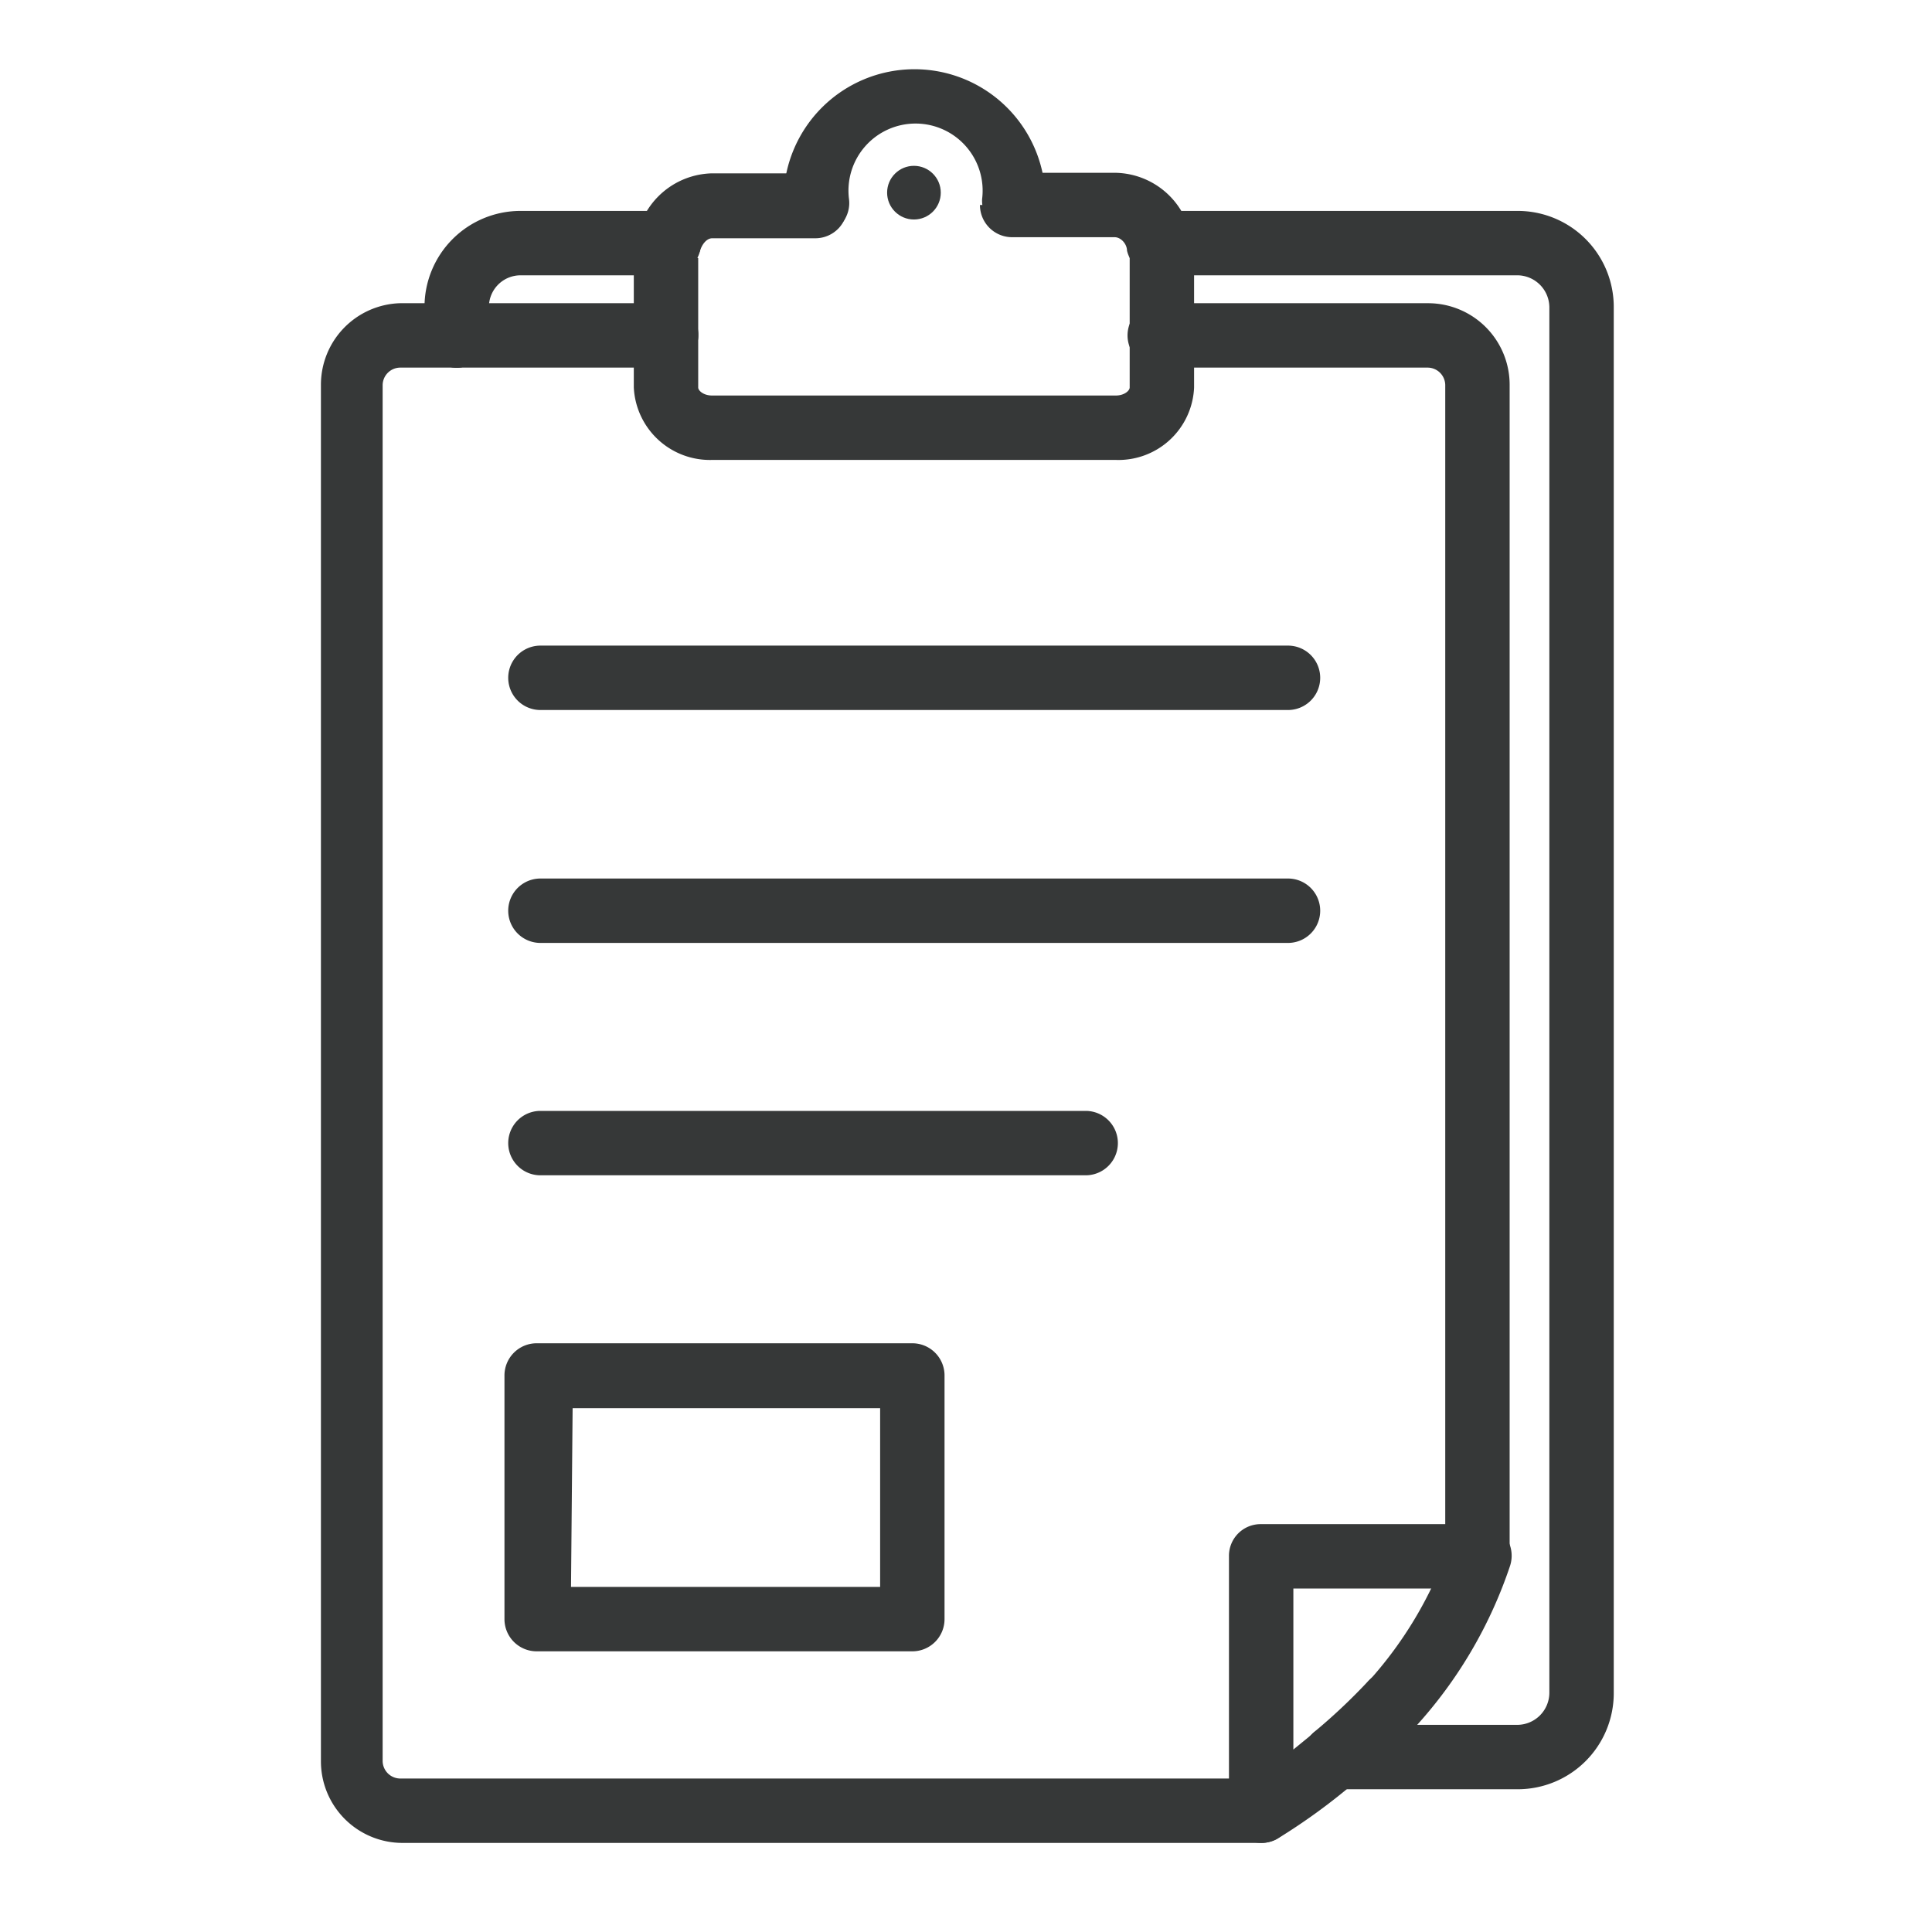 <svg xmlns="http://www.w3.org/2000/svg" viewBox="0 0 36 36"><title>btn_contract_normal</title><path d="M27.53,29.59a.6.6,0,0,1-.6-.6V7.17a.33.33,0,0,0-.32-.32h-5a.6.6,0,0,1,0-1.2h5a1.52,1.52,0,0,1,1.52,1.52V29A.6.6,0,0,1,27.53,29.59Z" style="fill:#363838"/><path d="M12.41,6.85H8.51a.6.6,0,0,1,0-1.2h3.9a.6.6,0,0,1,0,1.2Z" style="fill:#363838"/><path d="M23.5,34.34h-16a1.52,1.52,0,0,1-1.52-1.52V7.17A1.52,1.52,0,0,1,7.45,5.65H8.51a.6.6,0,0,1,0,1.2H7.45a.33.33,0,0,0-.32.32V32.82a.33.33,0,0,0,.32.32H23.5a.6.6,0,0,1,.6.6A.6.6,0,0,1,23.5,34.34Z" style="fill:#363838"/><path d="M12.41,6.85a.6.6,0,0,1-.6-.6V4.76a1.12,1.12,0,0,1,0-.32A.63.63,0,0,1,12.59,4a.58.58,0,0,1,.45.69l-.6-.08.57.2V6.25A.6.6,0,0,1,12.41,6.85Z" style="fill:#363838"/><path d="M12.45,5.13h-.14a.6.6,0,0,1-.44-.73,1.46,1.46,0,0,1,1.4-1.17h1.87a.59.59,0,0,1,.65.48s0,.08,0,.09a.61.61,0,0,1-.16.45.6.6,0,0,1-.44.19H13.27c-.11,0-.2.13-.23.25A.6.6,0,0,1,12.45,5.13Z" style="fill:#363838"/><path d="M21.61,5.13A.6.6,0,0,1,21,4.67c0-.12-.11-.25-.23-.25H18.86a.6.6,0,0,1-.6-.6l.6,0V3.22h1.93a1.46,1.46,0,0,1,1.4,1.17.6.6,0,0,1-.44.73Z" style="fill:#363838"/><path d="M21.65,6.85a.6.6,0,0,1-.6-.6V4.76A.64.64,0,0,1,21.48,4a.56.56,0,0,1,.71.4,1.36,1.36,0,0,1,.06.37V6.25A.6.6,0,0,1,21.65,6.85Z" style="fill:#363838"/><path d="M20.79,8.57H13.27a1.42,1.42,0,0,1-1.46-1.35v-1a.6.6,0,0,1,1.2,0v1c0,.06.1.15.26.15h7.52c.16,0,.26-.09.26-.15v-1a.6.6,0,1,1,1.2,0v1A1.41,1.41,0,0,1,20.79,8.57Z" style="fill:#363838"/><path d="M15.2,4.39a.61.61,0,0,1-.6-.54s0-.09,0-.12a2.44,2.44,0,1,1,4.88,0,.88.88,0,0,1,0,.16.6.6,0,0,1-1.18-.18,1.25,1.25,0,1,0-2.48,0,.59.59,0,0,1-.52.66Z" style="fill:#363838"/><path d="M25.89,32.34a.62.62,0,0,1-.4-.15.61.61,0,0,1,0-.85A7.4,7.4,0,0,0,27,28.8a.6.6,0,0,1,.75-.39.61.61,0,0,1,.39.76,8.4,8.4,0,0,1-1.76,3A.61.61,0,0,1,25.89,32.34Z" style="fill:#363838"/><path d="M23.5,34.34a.68.68,0,0,1-.31-.08.61.61,0,0,1-.29-.52V29a.59.59,0,0,1,.6-.6h4a.6.6,0,0,1,.6.6.6.6,0,0,1-.6.6H24.1v3l.38-.31a.6.6,0,0,1,.78.91,11.33,11.33,0,0,1-1.47,1.07A.6.6,0,0,1,23.5,34.34Z" style="fill:#363838"/><path d="M24.87,33.34a.6.6,0,0,1-.46-.21.61.61,0,0,1,.07-.85,10.88,10.88,0,0,0,1-.94.59.59,0,0,1,.84-.05.6.6,0,0,1,.05.85,10.8,10.8,0,0,1-1.08,1A.62.62,0,0,1,24.87,33.34Z" style="fill:#363838"/><path d="M28.28,33.34H24.87a.6.6,0,0,1,0-1.2h3.41a.6.6,0,0,0,.59-.59V5.72a.6.6,0,0,0-.59-.59H21.61a.6.6,0,0,1,0-1.2h6.67a1.79,1.79,0,0,1,1.79,1.79V31.55A1.79,1.79,0,0,1,28.28,33.34Z" style="fill:#363838"/><path d="M8.51,6.85a.6.6,0,0,1-.6-.6V5.72A1.79,1.79,0,0,1,9.7,3.93h2.75a.6.6,0,1,1,0,1.2H9.7a.59.59,0,0,0-.59.59v.53A.6.6,0,0,1,8.51,6.85Z" style="fill:#363838"/><path d="M24,13.23H10.07a.6.6,0,0,1,0-1.2H24a.6.6,0,0,1,0,1.2Z" style="fill:#363838"/><path d="M24,17.57H10.07a.6.6,0,0,1,0-1.2H24a.6.6,0,0,1,0,1.2Z" style="fill:#363838"/><path d="M20.23,21.9H10.07a.6.6,0,0,1,0-1.2H20.23a.6.6,0,1,1,0,1.2Z" style="fill:#363838"/><path d="M17,30.77h-7a.6.6,0,0,1-.6-.6V25.64a.6.6,0,0,1,.6-.61h7a.6.6,0,0,1,.6.61v4.53A.6.6,0,0,1,17,30.77Zm-6.36-1.2h5.76V26.24H10.67Z" style="fill:#363838"/><circle cx="17.03" cy="3.59" r="0.5" style="fill:#363838"/></svg>